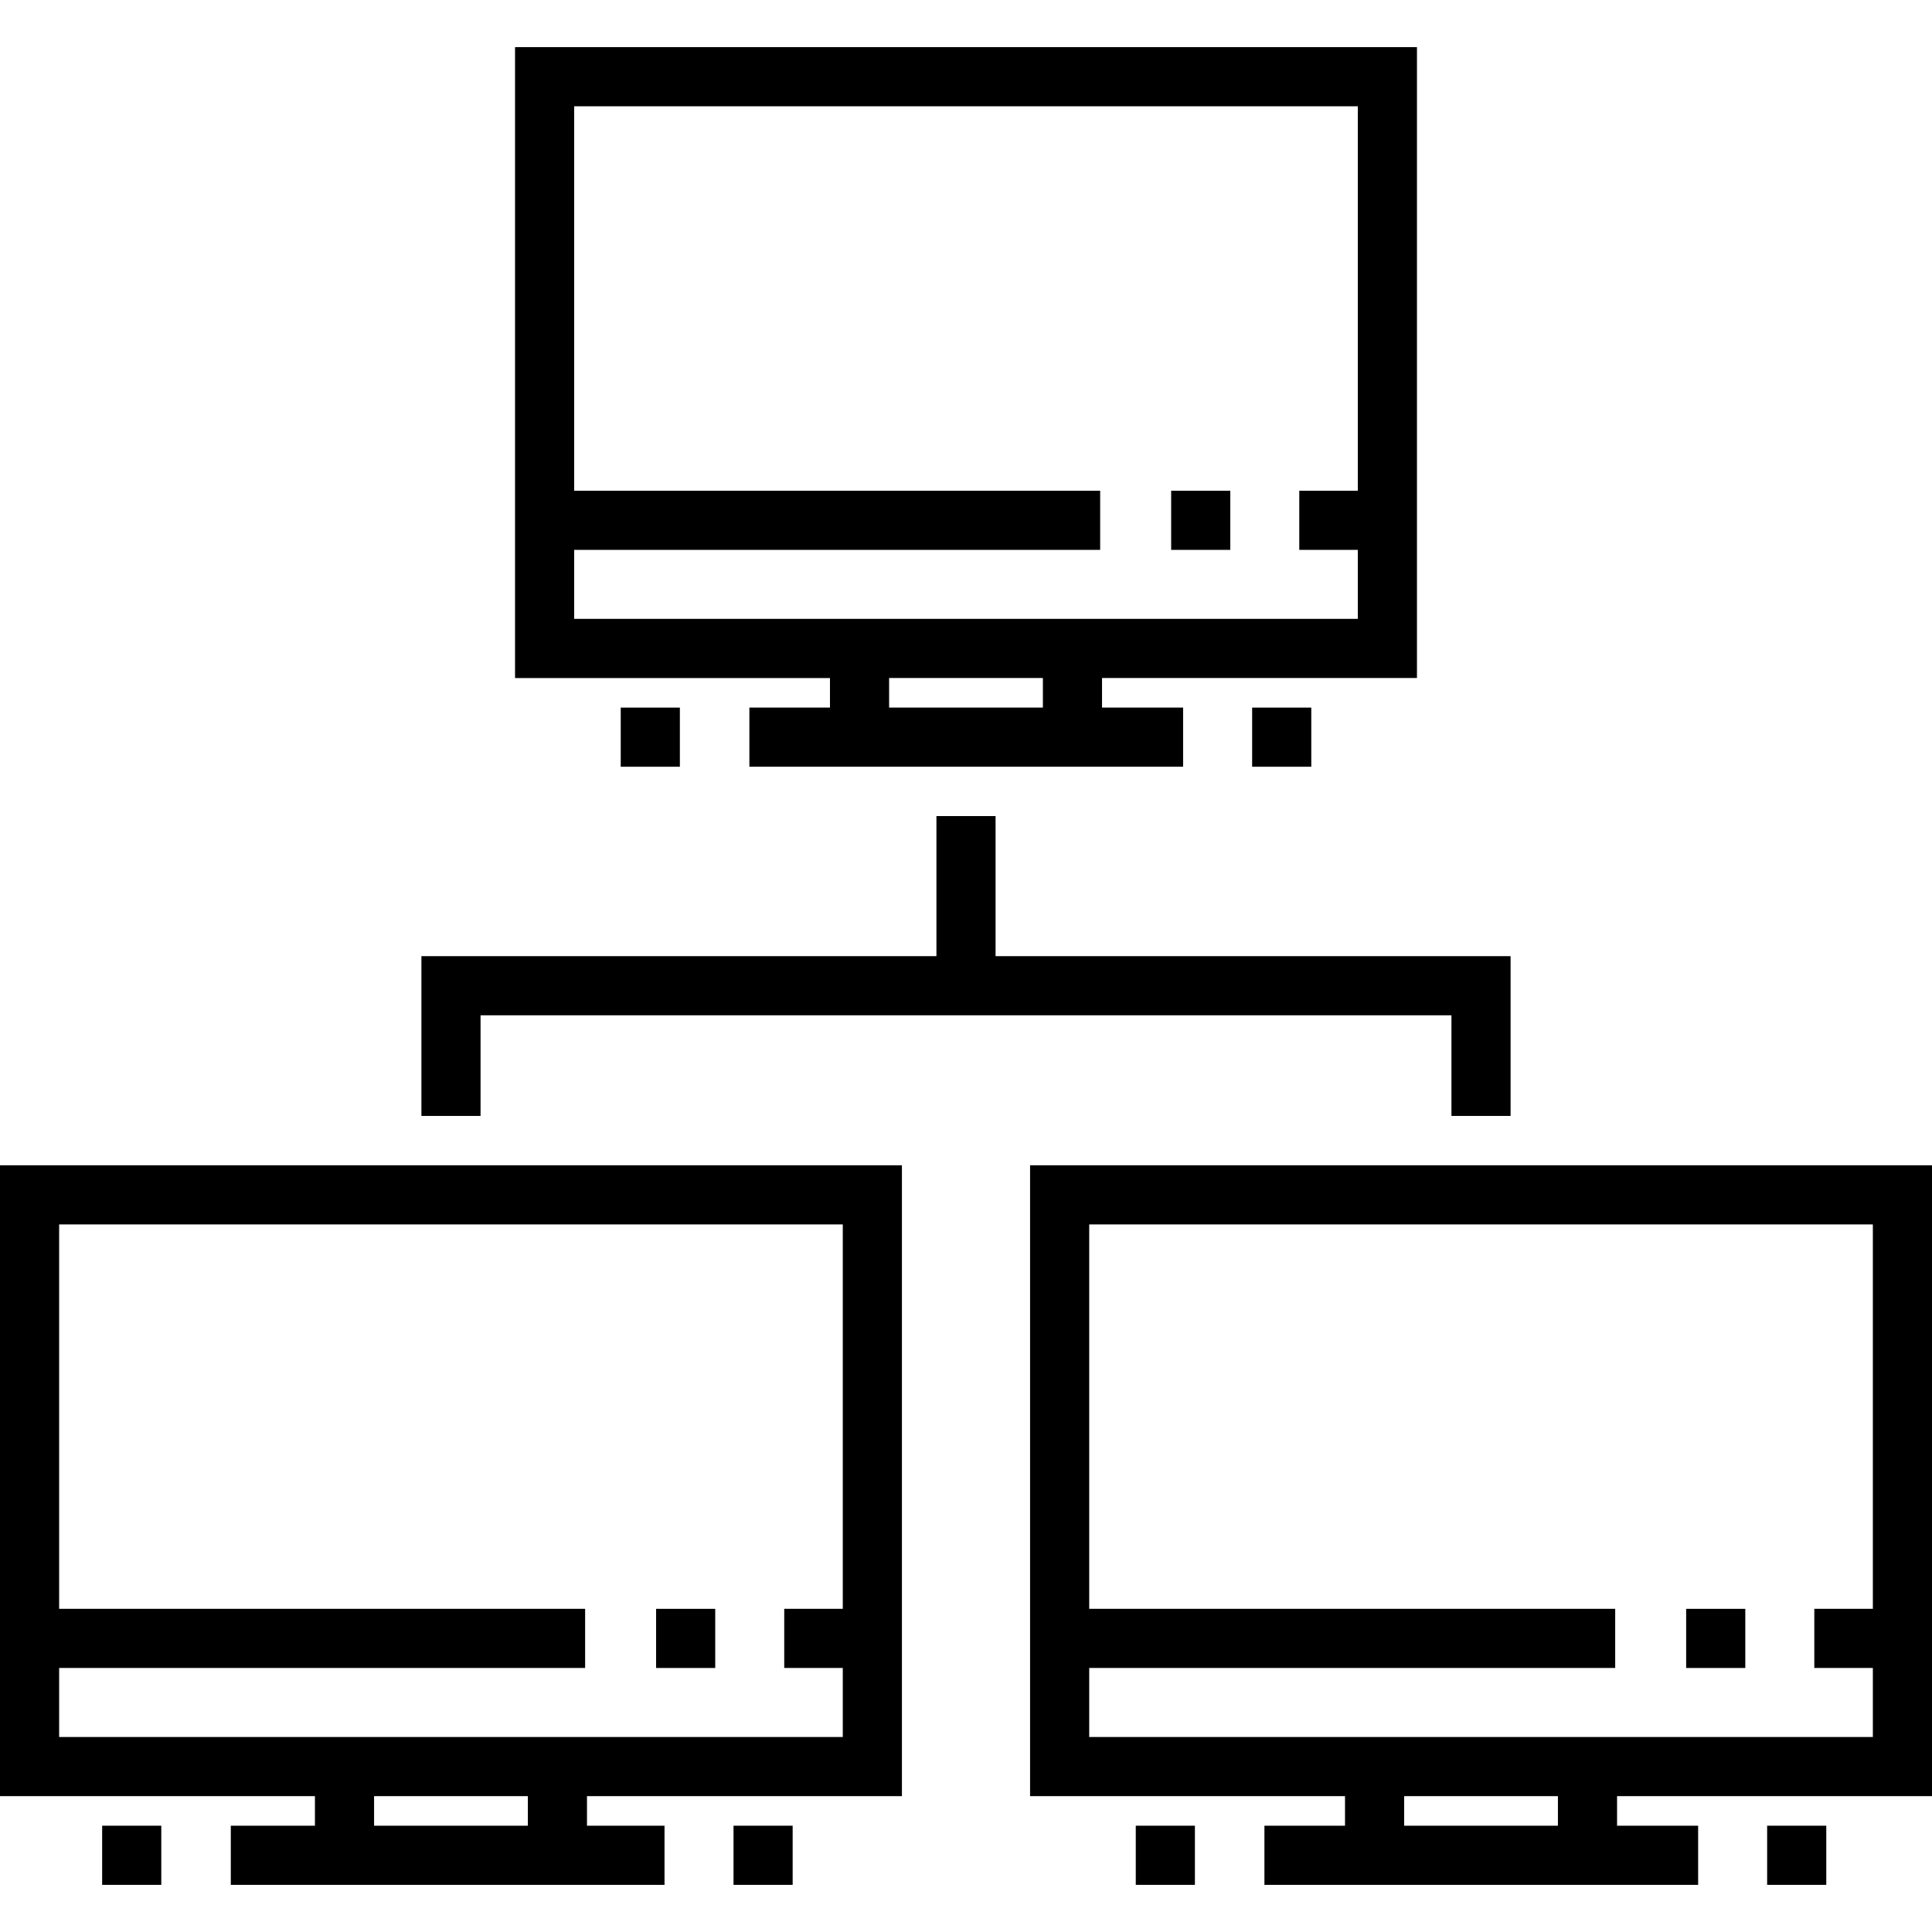 <?xml version="1.0" encoding="iso-8859-1"?>
<!-- Generator: Adobe Illustrator 19.0.0, SVG Export Plug-In . SVG Version: 6.00 Build 0)  -->
<svg xmlns="http://www.w3.org/2000/svg" xmlns:xlink="http://www.w3.org/1999/xlink" version="1.1" id="Layer_1" x="0px" y="0px" viewBox="0 0 512 512" style="enable-background:new 0 0 512 512;" xml:space="preserve">
<g>
	<g>
		<polygon points="263.837,253.391 263.837,216.269 248.163,216.269 248.163,253.391 111.679,253.391 111.679,295.734     127.352,295.734 127.352,269.064 384.648,269.064 384.648,295.734 400.321,295.734 400.321,253.391   "/>
	</g>
</g>
<g>
	<g>
		<rect x="300.99" y="483.83" width="15.673" height="15.674"/>
	</g>
</g>
<g>
	<g>
		<rect x="468.31" y="483.83" width="15.673" height="15.674"/>
	</g>
</g>
<g>
	<g>
		<path d="M512,475.996v-167.19H272.98v167.19h83.461v7.837h-21.356v15.673h114.939v-15.673h-21.486v-7.837H512z M412.865,483.833    h-40.751v-7.837h40.751V483.833z M288.653,460.322V442.03h139.391v-15.673H288.653V324.479h207.673v101.878h-15.515v15.673h15.515    v18.292H288.653z"/>
	</g>
</g>
<g>
	<g>
		<rect x="446.85" y="426.36" width="15.673" height="15.673"/>
	</g>
</g>
<g>
	<g>
		<path d="M136.49,12.494v167.19h83.461v7.837h-21.356v15.673h114.939V187.52h-21.485v-7.837h83.461V12.494H136.49z M276.375,187.52    h-40.751v-7.837h40.751V187.52z M359.836,130.044h-15.515v15.673h15.515v18.292H152.163v-18.291h139.391v-15.673H152.163V28.167    h207.673V130.044z"/>
	</g>
</g>
<g>
	<g>
		<rect x="310.37" y="130.05" width="15.673" height="15.673"/>
	</g>
</g>
<g>
	<g>
		<rect x="164.5" y="187.52" width="15.673" height="15.673"/>
	</g>
</g>
<g>
	<g>
		<rect x="331.83" y="187.52" width="15.673" height="15.673"/>
	</g>
</g>
<g>
	<g>
		<path d="M239.02,475.996v-167.19H0v167.19h83.461v7.837H61.165v15.673h114.939v-15.673h-20.545v-7.837H239.02z M139.886,483.833    H99.135v-7.837h40.751V483.833z M15.673,460.322V442.03h139.391v-15.673H15.673V324.479h207.673v101.878h-15.515v15.673h15.515    v18.292H15.673z"/>
	</g>
</g>
<g>
	<g>
		<rect x="173.87" y="426.36" width="15.673" height="15.673"/>
	</g>
</g>
<g>
	<g>
		<rect x="27.07" y="483.83" width="15.673" height="15.674"/>
	</g>
</g>
<g>
	<g>
		<rect x="194.39" y="483.83" width="15.673" height="15.674"/>
	</g>
</g>
<g>
</g>
<g>
</g>
<g>
</g>
<g>
</g>
<g>
</g>
<g>
</g>
<g>
</g>
<g>
</g>
<g>
</g>
<g>
</g>
<g>
</g>
<g>
</g>
<g>
</g>
<g>
</g>
<g>
</g>
</svg>

